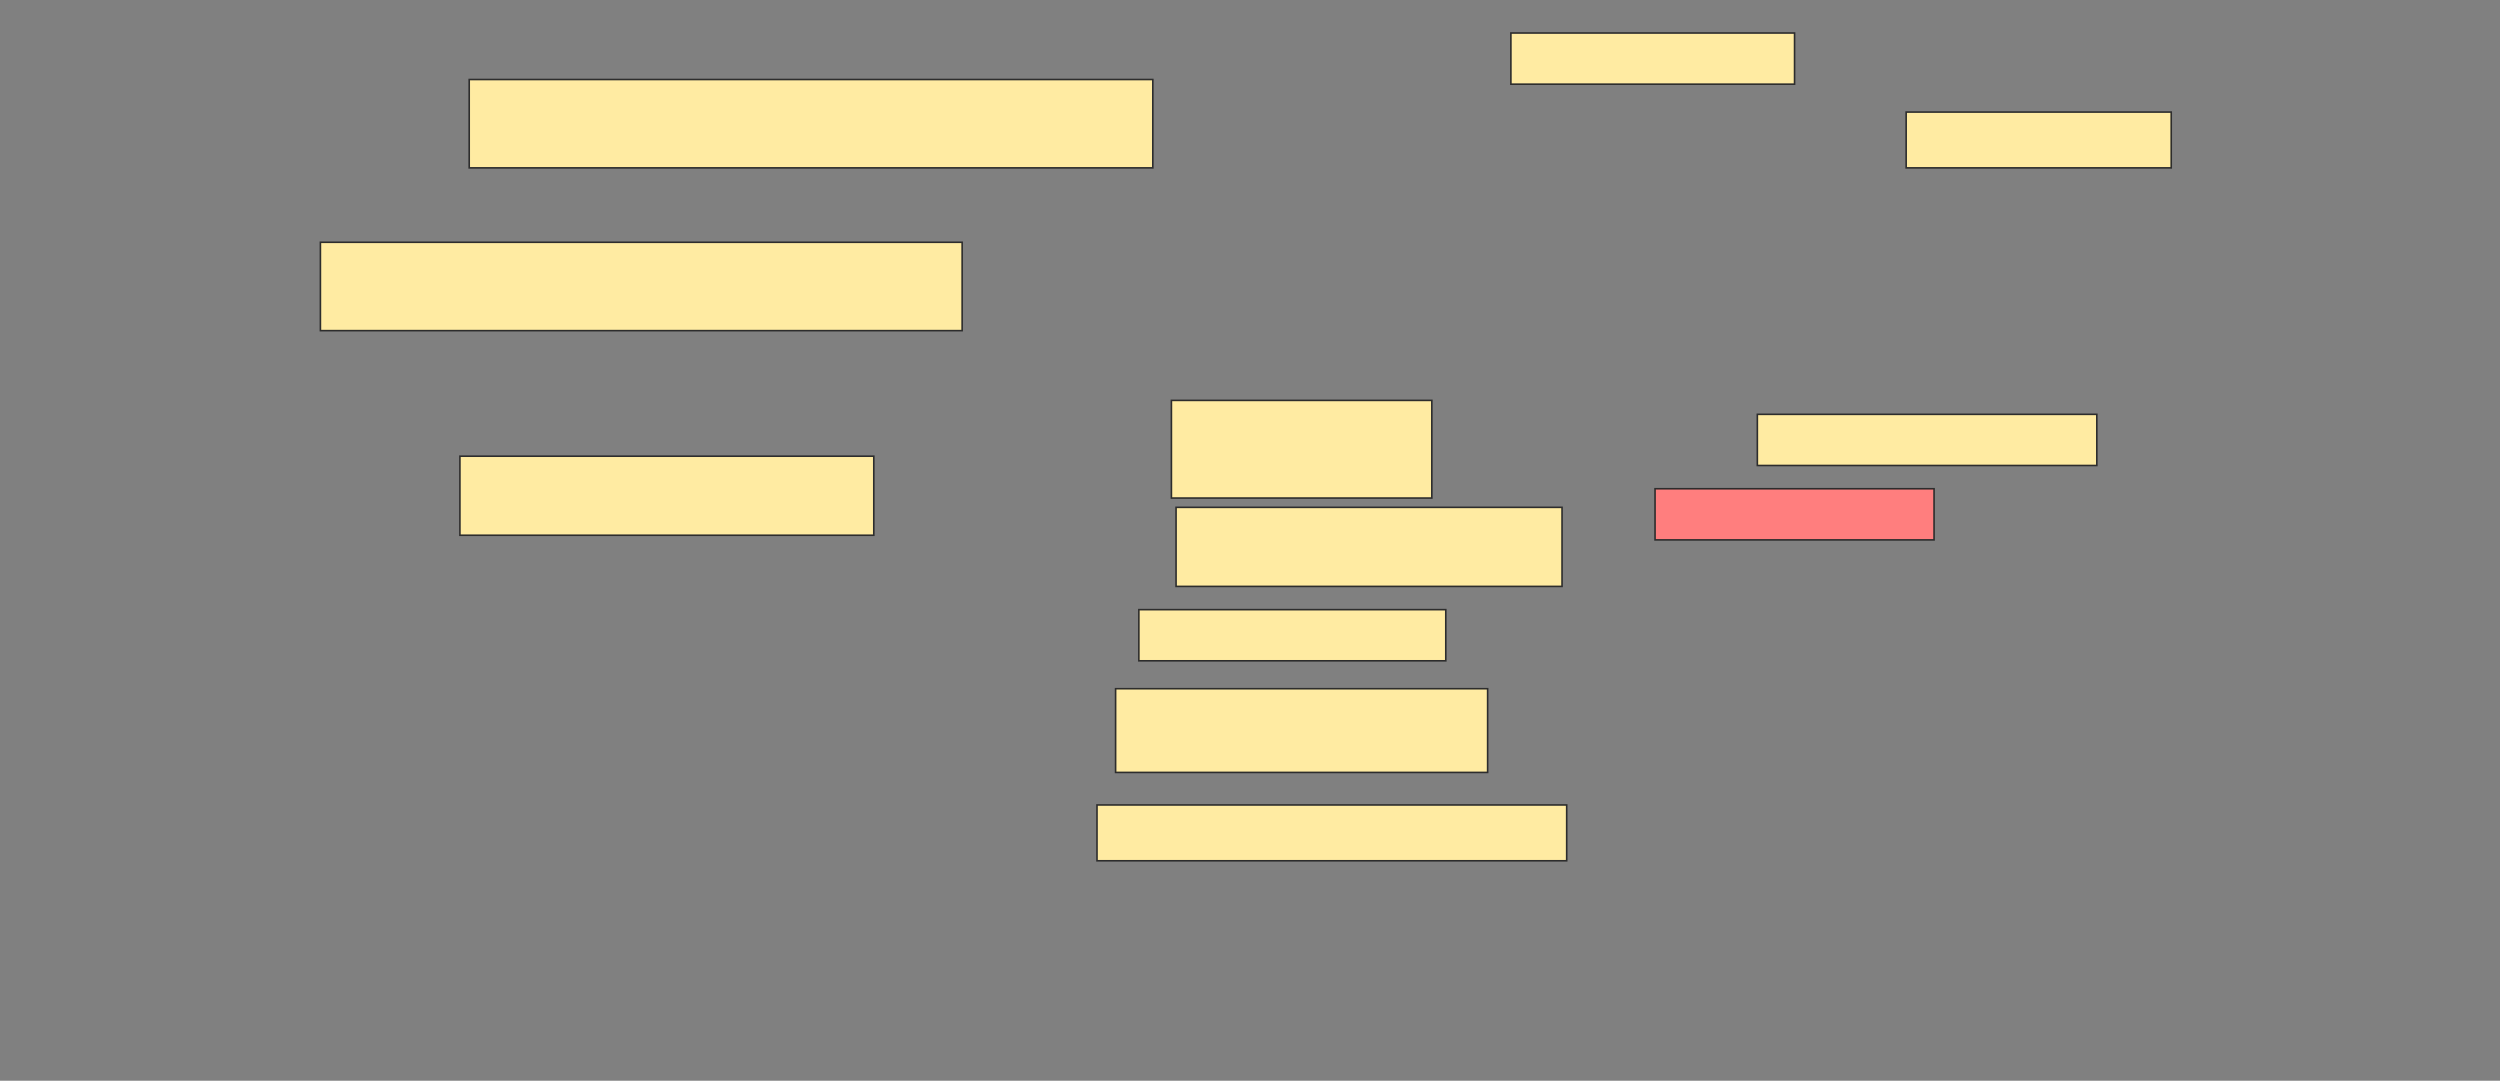 <svg height="664" width="1536" xmlns="http://www.w3.org/2000/svg">
 <rect width="100%" height="100%" fill="#808080" stroke="none"/>
 <!-- Created with Image Occlusion Enhanced -->
 <g>
  <title>Labels</title>
 </g>
 <g>
  <title>Masks</title>
  <rect fill="#FFEBA2" height="54.286" id="c379304a7e494f0ba0ca5dce8eeea914-ao-1" stroke="#2D2D2D" width="420" x="288.286" y="48.857"/>
  <rect fill="#FFEBA2" height="31.429" id="c379304a7e494f0ba0ca5dce8eeea914-ao-2" stroke="#2D2D2D" width="174.286" x="928.286" y="20.286"/>
  <rect fill="#FFEBA2" height="34.286" id="c379304a7e494f0ba0ca5dce8eeea914-ao-3" stroke="#2D2D2D" width="162.857" x="1171.143" y="68.857"/>
  <rect fill="#FFEBA2" height="54.286" id="c379304a7e494f0ba0ca5dce8eeea914-ao-4" stroke="#2D2D2D" width="394.286" x="196.857" y="148.857"/>
  <rect fill="#FFEBA2" height="31.429" id="c379304a7e494f0ba0ca5dce8eeea914-ao-5" stroke="#2D2D2D" width="208.571" x="1079.714" y="254.571"/>
  <rect fill="#FFEBA2" height="60" id="c379304a7e494f0ba0ca5dce8eeea914-ao-6" stroke="#2D2D2D" width="160" x="719.714" y="246"/>
  <rect fill="#FFEBA2" height="48.571" id="c379304a7e494f0ba0ca5dce8eeea914-ao-7" stroke="#2D2D2D" width="254.286" x="282.572" y="280.286"/>
  <rect class="qshape" fill="#FF7E7E" height="31.429" id="c379304a7e494f0ba0ca5dce8eeea914-ao-8" stroke="#2D2D2D" width="171.429" x="1016.857" y="300.286"/>
  <rect fill="#FFEBA2" height="48.571" id="c379304a7e494f0ba0ca5dce8eeea914-ao-9" stroke="#2D2D2D" width="237.143" x="722.572" y="311.714"/>
  <rect fill="#FFEBA2" height="31.429" id="c379304a7e494f0ba0ca5dce8eeea914-ao-10" stroke="#2D2D2D" width="188.571" x="699.714" y="374.571"/>
  <rect fill="#FFEBA2" height="51.429" id="c379304a7e494f0ba0ca5dce8eeea914-ao-11" stroke="#2D2D2D" width="228.571" x="685.429" y="423.143"/>
  <rect fill="#FFEBA2" height="34.286" id="c379304a7e494f0ba0ca5dce8eeea914-ao-12" stroke="#2D2D2D" width="288.571" x="674" y="494.571"/>
 </g>
</svg>